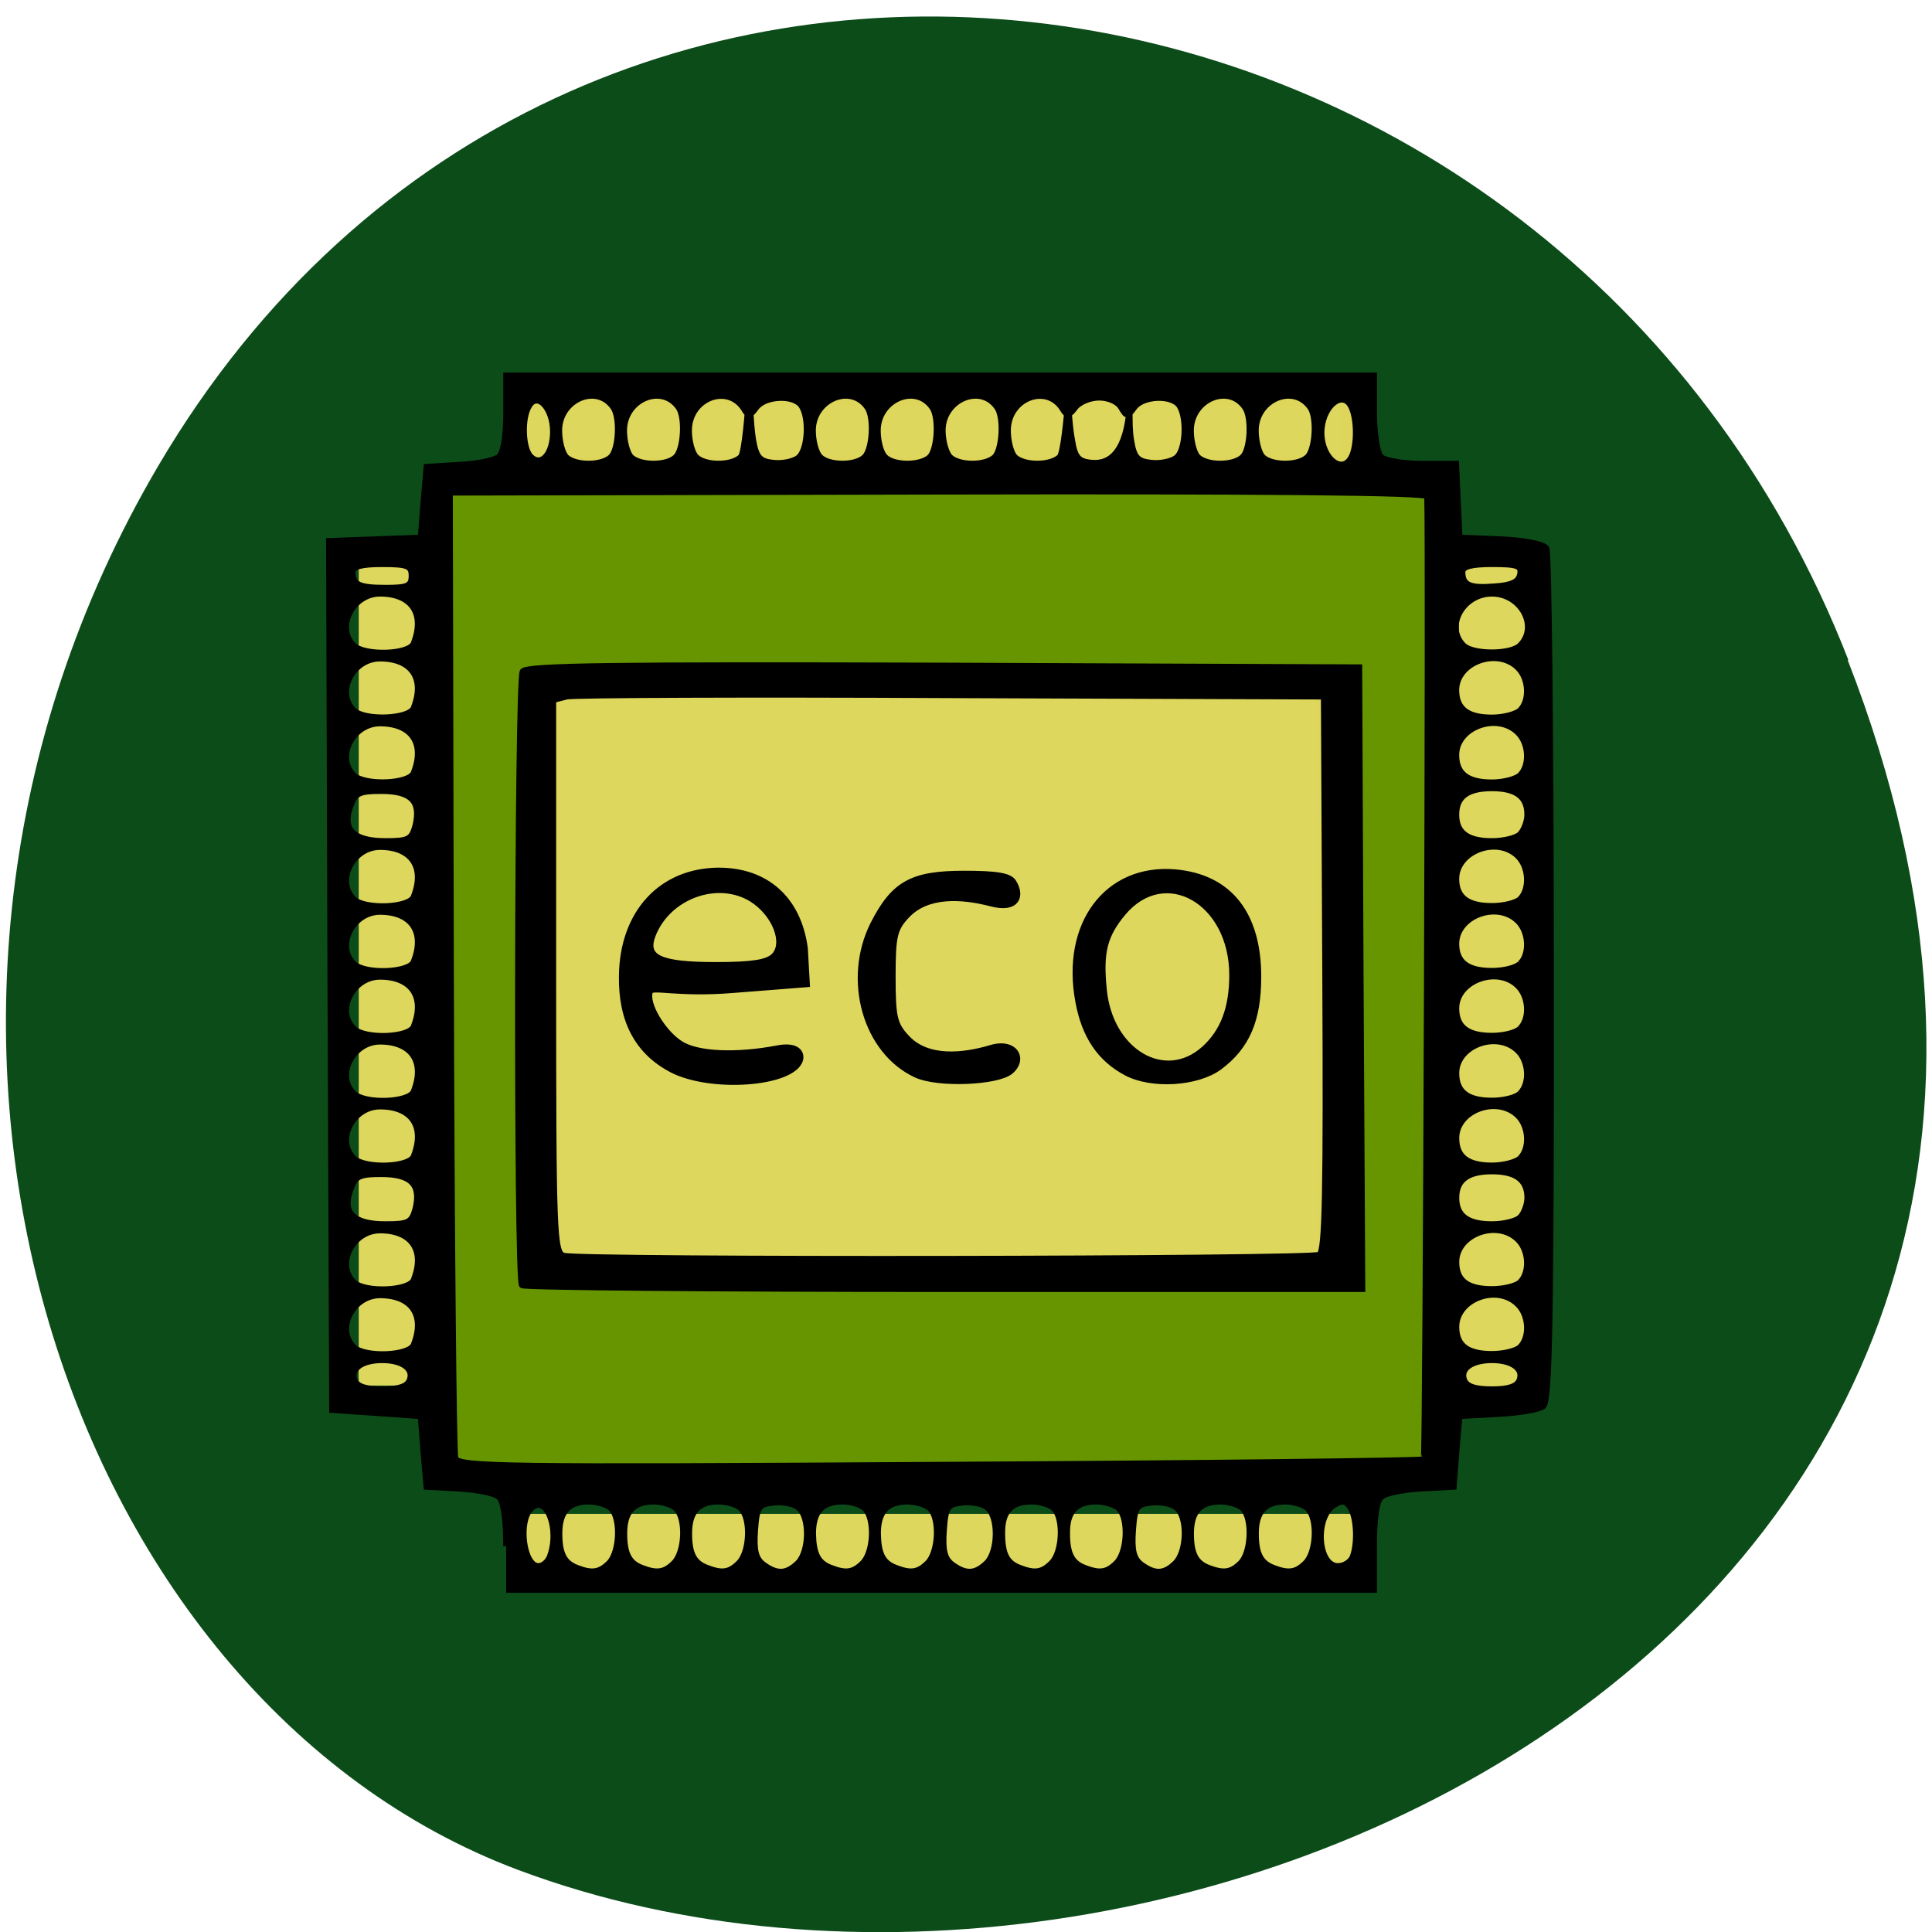<svg xmlns="http://www.w3.org/2000/svg" viewBox="0 0 22 22"><path d="m 21.04 7.516 c 4.27 10.949 -7.695 16.566 -15.14 13.777 c -5.199 -1.949 -7.789 -9.711 -4.098 -15.988 c 4.66 -7.918 15.953 -6.234 19.246 2.211" fill="#0c4c19"/><g fill="#ded75d" stroke="#ded75d"><g stroke-width="2"><path d="m 200.45 -178.18 h 6.909 v 108.82 h -6.909" transform="matrix(0 0.086 -0.086 0 0 0)"/><path d="m 47.5 73.64 h 6.909 v 108.82 h -6.909" transform="scale(0.086)"/></g><path d="m 193.18 75.23 h 7.909 v 108.68 h -7.909" transform="scale(0.086)" stroke-width="2.144"/></g><g stroke-width="2"><path d="m 59 63.68 h 131.05 v 131.77 h -131.05" transform="scale(0.086)" fill="#669500" stroke="#669500"/><path d="m 44.604 93.34 h 103.41 v 77.36 h -103.41" transform="matrix(0.086 0 0 0.086 2.358 -0.244)" fill="#ded75d" stroke="#ded65a"/></g><g transform="matrix(0.086 0 0 0.086 2.358 -0.244)"><path d="m 41.42 55.657 h 109.77 v 8.682 h -109.77" fill="#ded75d" stroke="#ded65a" stroke-width="1.774"/><path d="m 39.604 207.57 c 0 -3.727 -0.364 -6.05 -1 -6.545 c -0.545 -0.5 -2.909 -0.955 -5.273 -1.091 l -4.273 -0.227 l -0.409 -4.682 l -0.364 -4.682 l -11.727 -0.818 l -0.227 -57.5 l -0.182 -57.55 l 6.05 -0.227 l 6.091 -0.227 l 0.364 -4.682 l 0.409 -4.682 l 4.273 -0.273 c 2.364 -0.091 4.727 -0.591 5.273 -1.045 c 0.636 -0.5 1 -2.727 1 -5.818 v -4.955 h 114.91 v 4.909 c 0 2.773 0.409 5.318 0.909 5.864 c 0.545 0.5 2.955 0.909 5.455 0.909 h 4.5 l 0.227 4.909 l 0.227 4.864 l 5.455 0.227 c 3.136 0.136 5.682 0.636 6.05 1.182 c 0.318 0.5 0.591 26.09 0.591 56.818 c 0.045 44.682 -0.182 56.09 -1 56.773 c -0.545 0.455 -3.273 0.909 -6.05 1.045 l -5.05 0.273 l -0.409 4.682 l -0.364 4.682 l -4.273 0.227 c -2.364 0.136 -4.727 0.591 -5.273 1.091 c -0.682 0.5 -1 2.818 -1 6.545 v 5.773 h -114.91 m 13.636 -3.545 c 1.409 -1.455 1.591 -5.864 0.273 -7.227 c -0.5 -0.5 -1.864 -0.909 -2.955 -0.909 c -2.682 0 -3.909 1.318 -3.909 4.227 c 0 2.682 0.636 3.909 2.318 4.545 c 2 0.773 3 0.636 4.273 -0.636 m 8.591 0 c 1.455 -1.455 1.636 -5.864 0.273 -7.227 c -0.5 -0.5 -1.864 -0.909 -2.955 -0.909 c -2.682 0 -3.909 1.318 -3.909 4.227 c 0 2.682 0.636 3.909 2.318 4.545 c 2 0.773 3 0.636 4.273 -0.636 m 8.591 0 c 1.455 -1.455 1.636 -5.864 0.273 -7.227 c -0.5 -0.5 -1.818 -0.909 -2.955 -0.909 c -2.682 0 -3.909 1.318 -3.909 4.227 c 0 2.682 0.636 3.909 2.364 4.545 c 2 0.773 2.955 0.636 4.227 -0.636 m 7.818 0 c 1.545 -1.545 1.591 -6.091 0.091 -7.318 c -0.636 -0.545 -2.091 -0.818 -3.318 -0.682 c -2 0.227 -2.227 0.545 -2.455 3.727 c -0.182 2.636 0.091 3.727 1.136 4.5 c 1.818 1.318 3.045 1.227 4.545 -0.227 m 8.591 0 c 1.455 -1.455 1.636 -5.864 0.273 -7.227 c -0.5 -0.5 -1.818 -0.909 -2.955 -0.909 c -2.682 0 -3.909 1.318 -3.909 4.227 c 0.045 2.682 0.636 3.909 2.364 4.545 c 2 0.773 2.955 0.636 4.227 -0.636 m 8.591 0 c 1.455 -1.455 1.636 -5.864 0.318 -7.227 c -0.545 -0.5 -1.864 -0.909 -3 -0.909 c -2.682 0 -3.909 1.318 -3.909 4.227 c 0.045 2.682 0.636 3.909 2.364 4.545 c 2 0.773 2.955 0.636 4.227 -0.636 m 7.818 0 c 1.545 -1.545 1.591 -6.091 0.091 -7.318 c -0.591 -0.545 -2.091 -0.818 -3.318 -0.682 c -2 0.227 -2.227 0.545 -2.455 3.727 c -0.182 2.636 0.091 3.727 1.136 4.5 c 1.818 1.318 3.045 1.227 4.545 -0.227 m 8.591 0 c 1.455 -1.455 1.636 -5.864 0.318 -7.227 c -0.545 -0.5 -1.864 -0.909 -3 -0.909 c -2.682 0 -3.909 1.318 -3.864 4.227 c 0 2.682 0.591 3.909 2.318 4.545 c 2 0.773 2.955 0.636 4.227 -0.636 m 8.591 0 c 1.455 -1.455 1.636 -5.864 0.318 -7.227 c -0.545 -0.5 -1.864 -0.909 -3 -0.909 c -2.682 0 -3.909 1.318 -3.864 4.227 c 0 2.682 0.636 3.909 2.318 4.545 c 2 0.773 2.955 0.636 4.227 -0.636 m 7.818 0 c 1.545 -1.545 1.636 -6.091 0.136 -7.318 c -0.636 -0.545 -2.136 -0.818 -3.318 -0.682 c -2 0.227 -2.227 0.545 -2.455 3.727 c -0.182 2.636 0.091 3.727 1.136 4.5 c 1.818 1.318 3.045 1.227 4.5 -0.227 m 8.636 0 c 1.409 -1.455 1.591 -5.864 0.273 -7.227 c -0.5 -0.5 -1.864 -0.909 -2.955 -0.909 c -2.682 0 -3.909 1.318 -3.909 4.227 c 0 2.682 0.636 3.909 2.318 4.545 c 2 0.773 3 0.636 4.273 -0.636 m 8.591 0 c 1.455 -1.455 1.636 -5.864 0.273 -7.227 c -0.5 -0.5 -1.864 -0.909 -2.955 -0.909 c -2.682 0 -3.909 1.318 -3.909 4.227 c 0 2.682 0.636 3.909 2.318 4.545 c 2 0.773 3 0.636 4.273 -0.636 m -100.09 -0.818 c 1.409 -3.682 -0.455 -8.455 -2.5 -6.364 c -1.727 1.727 -0.955 7.591 1 7.591 c 0.591 0 1.227 -0.545 1.5 -1.227 m 106.32 0 c 0.682 -1.818 0.545 -5.227 -0.318 -6.545 c -0.591 -0.909 -1.045 -1 -2.136 -0.318 c -2.591 1.591 -2.227 8.091 0.5 8.091 c 0.818 0 1.682 -0.545 1.955 -1.227 m 9.409 -12.909 c 0.273 -0.273 0.682 -121.55 0.455 -127.5 c 0 -0.545 -22.05 -0.727 -64.727 -0.636 l -64.68 0.136 l 0.136 63.27 c 0.091 34.818 0.364 63.864 0.591 64.59 c 0.455 1.136 6.091 1.227 64.18 0.864 c 35.05 -0.182 63.864 -0.545 64.05 -0.727 m -119.41 -23.05 c -0.773 -0.727 -0.636 -80.09 0.091 -81.27 c 0.5 -0.773 12.182 -0.909 55.682 -0.773 l 55.09 0.227 l 0.182 41.14 l 0.227 41.18 h -55.41 c -30.455 0 -55.59 -0.227 -55.864 -0.5 m 105.59 -4.045 c 0.773 -0.5 0.909 -8.455 0.773 -37.27 l -0.182 -36.636 l -49.27 -0.182 c -27.09 -0.136 -50.05 -0.045 -51 0.182 l -1.773 0.455 v 36.591 c 0 34.23 0.091 36.636 1.409 37 c 2.409 0.636 99 0.5 100.05 -0.136 m -85.82 -24.545 c -4.455 -2.364 -6.636 -6.455 -6.545 -12.364 c 0.091 -8.364 5.227 -13.909 12.818 -13.955 c 6.318 0 10.545 3.818 11.409 10.273 l 0.273 4.773 l -9.864 0.773 c -7.227 0.591 -10.636 -0.545 -10.909 0.182 c -0.636 1.636 1.773 5.5 4 6.909 c 2.273 1.5 7.591 1.636 12.818 0.636 c 2.727 -0.545 3.318 0.682 3.045 1.545 c -1.045 3.182 -11.909 3.955 -17.05 1.227 m 13.591 -15 c 1.682 -1.682 0.182 -5.591 -2.909 -7.545 c -4.545 -2.818 -11.136 -0.409 -13.14 4.773 c -1.136 3 0.864 3.955 8.409 3.955 c 4.727 0 6.773 -0.318 7.636 -1.182 m 18.864 15.727 c -6.727 -3.091 -9.409 -12.636 -5.682 -20 c 2.727 -5.318 5.136 -6.636 12 -6.636 c 4.273 0 6.05 0.273 6.545 1.136 c 1.136 1.818 0.455 3.682 -2.909 2.818 c -4 -1.045 -8.5 -1.273 -11.182 1.545 c -1.682 1.773 -1.909 2.727 -1.909 8.136 c 0 5.409 0.227 6.364 1.909 8.136 c 2.682 2.864 7.364 2.409 11.05 1.318 c 3.227 -1 4.591 1.455 2.636 3.091 c -1.773 1.455 -9.591 1.773 -12.455 0.455 m 27.818 -0.273 c -3.545 -1.864 -5.545 -4.955 -6.364 -9.364 c -1.955 -10.318 3.818 -17.955 12.818 -17.18 c 7.136 0.636 11 5.5 11 13.818 c 0 5.727 -1.5 9.227 -5.136 11.955 c -2.955 2.182 -8.955 2.545 -12.318 0.773 m 10.318 -3.182 c 2.5 -2.273 3.682 -5.364 3.682 -9.773 c 0 -9.773 -8.909 -14.818 -14.455 -8.227 c -2.455 2.955 -3.045 5.182 -2.545 10.136 c 0.773 8.273 8.091 12.591 13.318 7.864 m -105.23 43.864 c 0.591 -1.5 -1 -2.636 -3.636 -2.636 c -2.682 0 -4.227 1.136 -3.682 2.636 c 0.364 0.864 1.5 1.227 3.682 1.227 c 2.182 0 3.318 -0.364 3.636 -1.227 m 146.95 0 c 0.591 -1.5 -1 -2.636 -3.636 -2.636 c -2.682 0 -4.273 1.136 -3.682 2.636 c 0.318 0.864 1.455 1.227 3.682 1.227 c 2.182 0 3.318 -0.364 3.636 -1.227 m -146.41 -4.682 c 1.545 -3.909 -0.273 -6.545 -4.455 -6.545 c -3.636 0 -5.909 4.455 -3.5 6.864 c 1.455 1.409 7.409 1.182 7.955 -0.318 m 146.5 0.318 c 1.318 -1.318 1.182 -4.182 -0.273 -5.636 c -2.727 -2.773 -8.182 -0.773 -8.182 2.955 c 0 2.5 1.5 3.591 4.727 3.591 c 1.545 0 3.227 -0.409 3.727 -0.909 m -146.5 -8.909 c 1.545 -3.909 -0.273 -6.545 -4.455 -6.545 c -3.636 0 -5.909 4.455 -3.5 6.864 c 1.455 1.409 7.409 1.182 7.955 -0.318 m 146.5 0.318 c 1.318 -1.318 1.182 -4.182 -0.273 -5.636 c -2.727 -2.727 -8.182 -0.773 -8.182 2.955 c 0 2.5 1.5 3.591 4.727 3.591 c 1.545 0 3.227 -0.409 3.727 -0.909 m -146.27 -9.727 c 0.773 -3.182 -0.545 -4.591 -4.5 -4.591 c -3 0 -3.5 0.273 -4.136 2.136 c -1.091 3.045 0.455 4.5 4.682 4.5 c 3.045 0 3.455 -0.227 3.955 -2.045 m 146.27 1.136 c 0.5 -0.5 0.955 -1.682 0.955 -2.591 c 0 -2.364 -1.5 -3.5 -4.682 -3.5 c -3.227 0 -4.727 1.136 -4.727 3.5 c 0 2.409 1.5 3.5 4.727 3.5 c 1.545 0 3.227 -0.409 3.727 -0.909 m -146.5 -8.091 c 1.545 -3.955 -0.273 -6.591 -4.455 -6.591 c -3.636 0 -5.909 4.455 -3.5 6.864 c 1.455 1.409 7.409 1.227 7.955 -0.273 m 146.5 0.273 c 1.318 -1.318 1.182 -4.182 -0.273 -5.636 c -2.727 -2.727 -8.182 -0.773 -8.182 2.955 c 0 2.5 1.5 3.636 4.727 3.636 c 1.545 0 3.227 -0.455 3.727 -0.955 m -146.5 -8.864 c 1.545 -3.909 -0.273 -6.591 -4.455 -6.591 c -3.636 0 -5.909 4.5 -3.5 6.864 c 1.455 1.455 7.409 1.227 7.955 -0.273 m 146.5 0.273 c 1.318 -1.318 1.182 -4.182 -0.273 -5.636 c -2.727 -2.727 -8.182 -0.773 -8.182 2.955 c 0 2.5 1.5 3.636 4.727 3.636 c 1.545 0 3.227 -0.409 3.727 -0.955 m -146.5 -8.864 c 1.545 -3.909 -0.273 -6.591 -4.455 -6.591 c -3.636 0 -5.909 4.5 -3.5 6.864 c 1.455 1.455 7.409 1.227 7.955 -0.273 m 146.5 0.273 c 1.318 -1.318 1.182 -4.182 -0.273 -5.636 c -2.727 -2.727 -8.182 -0.727 -8.182 2.955 c 0 2.5 1.5 3.636 4.727 3.636 c 1.545 0 3.227 -0.409 3.727 -0.955 m -146.5 -8.864 c 1.545 -3.909 -0.273 -6.591 -4.455 -6.591 c -3.636 0 -5.909 4.5 -3.5 6.864 c 1.455 1.455 7.409 1.227 7.955 -0.273 m 146.5 0.273 c 1.318 -1.273 1.182 -4.182 -0.273 -5.636 c -2.727 -2.727 -8.182 -0.727 -8.182 3 c 0 2.455 1.5 3.591 4.727 3.591 c 1.545 0 3.227 -0.409 3.727 -0.955 m -146.5 -8.864 c 1.545 -3.909 -0.273 -6.591 -4.455 -6.591 c -3.636 0 -5.909 4.5 -3.5 6.909 c 1.455 1.409 7.409 1.182 7.955 -0.318 m 146.5 0.318 c 1.318 -1.318 1.182 -4.227 -0.273 -5.682 c -2.727 -2.727 -8.182 -0.727 -8.182 3 c 0 2.455 1.5 3.591 4.727 3.591 c 1.545 0 3.227 -0.409 3.727 -0.909 m -146.27 -9.727 c 0.773 -3.227 -0.545 -4.591 -4.5 -4.591 c -3 0 -3.5 0.273 -4.136 2.091 c -1.091 3.045 0.455 4.545 4.682 4.545 c 3.045 0 3.455 -0.227 3.955 -2.045 m 146.27 1.136 c 0.5 -0.545 0.955 -1.682 0.955 -2.591 c 0 -2.409 -1.5 -3.5 -4.682 -3.5 c -3.227 0 -4.727 1.091 -4.727 3.5 c 0 2.409 1.5 3.5 4.727 3.5 c 1.545 0 3.227 -0.409 3.727 -0.909 m -146.5 -8.136 c 1.545 -3.909 -0.273 -6.545 -4.455 -6.545 c -3.636 0 -5.909 4.455 -3.5 6.864 c 1.455 1.409 7.409 1.182 7.955 -0.318 m 146.5 0.318 c 1.318 -1.318 1.182 -4.182 -0.273 -5.636 c -2.727 -2.727 -8.182 -0.773 -8.182 2.955 c 0 2.5 1.5 3.636 4.727 3.636 c 1.545 0 3.227 -0.455 3.727 -0.955 m -146.5 -8.909 c 1.545 -3.909 -0.273 -6.545 -4.455 -6.545 c -3.636 0 -5.909 4.455 -3.5 6.864 c 1.455 1.409 7.409 1.182 7.955 -0.318 m 146.5 0.318 c 1.318 -1.318 1.182 -4.182 -0.273 -5.636 c -2.727 -2.727 -8.182 -0.773 -8.182 2.955 c 0 2.5 1.5 3.636 4.727 3.636 c 1.545 0 3.227 -0.455 3.727 -0.955 m -146.5 -8.864 c 1.545 -3.955 -0.273 -6.591 -4.455 -6.591 c -3.636 0 -5.909 4.455 -3.5 6.864 c 1.455 1.409 7.409 1.227 7.955 -0.273 m 146.5 0.273 c 2.5 -2.5 0.136 -6.864 -3.727 -6.864 c -3.864 0 -6.273 4.364 -3.773 6.864 c 1.227 1.227 6.273 1.227 7.5 0 m -146.77 -9.227 c 0 -1.318 -0.545 -1.545 -3.909 -1.545 c -2.727 0 -3.909 0.318 -3.909 1.045 c 0 1.682 0.818 2.091 4.409 2.091 c 2.864 0 3.409 -0.227 3.409 -1.591 m 146.77 -0.182 c 0.227 -1.136 -0.318 -1.364 -3.682 -1.364 c -2.773 0 -3.955 0.318 -3.955 1.045 c 0 1.727 0.955 2.182 4.227 1.909 c 2.273 -0.136 3.227 -0.591 3.409 -1.591 m -128.05 -18.909 c 0 -3.045 -2 -5.273 -3.136 -3.455 c -1.045 1.591 -0.909 5.682 0.182 6.773 c 1.409 1.409 2.955 -0.364 2.955 -3.318 m 7.682 3.364 c 1.045 -1.045 1.227 -5.227 0.318 -6.545 c -2.182 -3.227 -7.182 -1.091 -7.182 3.045 c 0 1.409 0.409 2.955 0.909 3.5 c 1.227 1.182 4.727 1.182 5.955 0 m 8.591 0 c 1.045 -1.045 1.273 -5.227 0.364 -6.545 c -2.227 -3.227 -7.227 -1.091 -7.227 3.045 c 0 1.409 0.409 2.955 0.909 3.5 c 1.227 1.182 4.773 1.182 5.955 0 m 8.591 0 c 0.545 -0.545 1 -6.818 1.045 -7.909 c 0.091 -1.545 0.227 3.591 0.591 5.682 c 0.409 2.273 0.864 2.818 2.682 3 c 1.227 0.136 2.682 -0.182 3.318 -0.682 c 1.227 -1 1.5 -5.182 0.409 -6.864 c -0.955 -1.5 -4.818 -1.364 -6 0.227 c -0.773 1.091 -1.091 1.136 -1.591 0.227 c -2.136 -3.455 -7.318 -1.5 -7.318 2.818 c 0 1.409 0.409 2.955 0.955 3.5 c 1.182 1.182 4.727 1.182 5.909 0 m 16.409 0 c 1.045 -1.045 1.273 -5.227 0.364 -6.545 c -2.182 -3.227 -7.227 -1.091 -7.227 3.045 c 0 1.409 0.409 2.955 0.955 3.5 c 1.182 1.182 4.727 1.182 5.909 0 m 8.636 0 c 1 -1.045 1.227 -5.227 0.318 -6.545 c -2.182 -3.227 -7.227 -1.091 -7.227 3.045 c 0 1.409 0.409 2.955 0.955 3.5 c 1.182 1.182 4.727 1.182 5.955 0 m 8.591 0 c 1 -1.045 1.227 -5.227 0.318 -6.545 c -2.182 -3.227 -7.227 -1.091 -7.227 3.045 c 0 1.409 0.455 2.955 0.955 3.5 c 1.227 1.182 4.727 1.182 5.955 0 m 8.591 0 c 0.5 -0.545 0.955 -5.636 1.045 -6.727 c 0.045 -1.545 0.182 2.409 0.591 4.5 c 0.364 2.273 0.818 2.864 2.682 3 c 4.409 0.318 4.864 -5.727 5 -8.364 c 0.091 -1.682 -0.273 3.182 0.136 5.364 c 0.364 2.273 0.818 2.818 2.682 3 c 1.182 0.136 2.682 -0.182 3.318 -0.682 c 1.227 -1 1.455 -5.182 0.409 -6.864 c -0.955 -1.5 -4.864 -1.364 -6 0.227 c -0.909 1.227 -1 1.227 -1.727 0 c -0.409 -0.773 -1.682 -1.318 -2.909 -1.318 c -1.227 0 -2.636 0.591 -3.182 1.318 c -0.818 1.091 -1.091 1.136 -1.636 0.227 c -2.091 -3.455 -7.273 -1.5 -7.273 2.818 c 0 1.409 0.409 2.955 0.909 3.5 c 1.227 1.182 4.727 1.182 5.955 0 m 24.23 0 c 1.045 -1.045 1.227 -5.227 0.318 -6.545 c -2.182 -3.227 -7.182 -1.091 -7.182 3.045 c 0 1.409 0.409 2.955 0.909 3.5 c 1.227 1.182 4.727 1.182 5.955 0 m 8.591 0 c 1.045 -1.045 1.273 -5.227 0.364 -6.545 c -2.227 -3.227 -7.227 -1.091 -7.227 3.045 c 0 1.409 0.409 2.955 0.909 3.5 c 1.227 1.182 4.727 1.182 5.955 0 m 5.955 -0.318 c 0.682 -1.818 0.545 -5.227 -0.318 -6.591 c -1.136 -1.773 -3.455 0.091 -3.773 3.091 c -0.364 3.818 2.864 6.591 4.091 3.5" stroke="#000" stroke-width="0.781"/></g></svg>